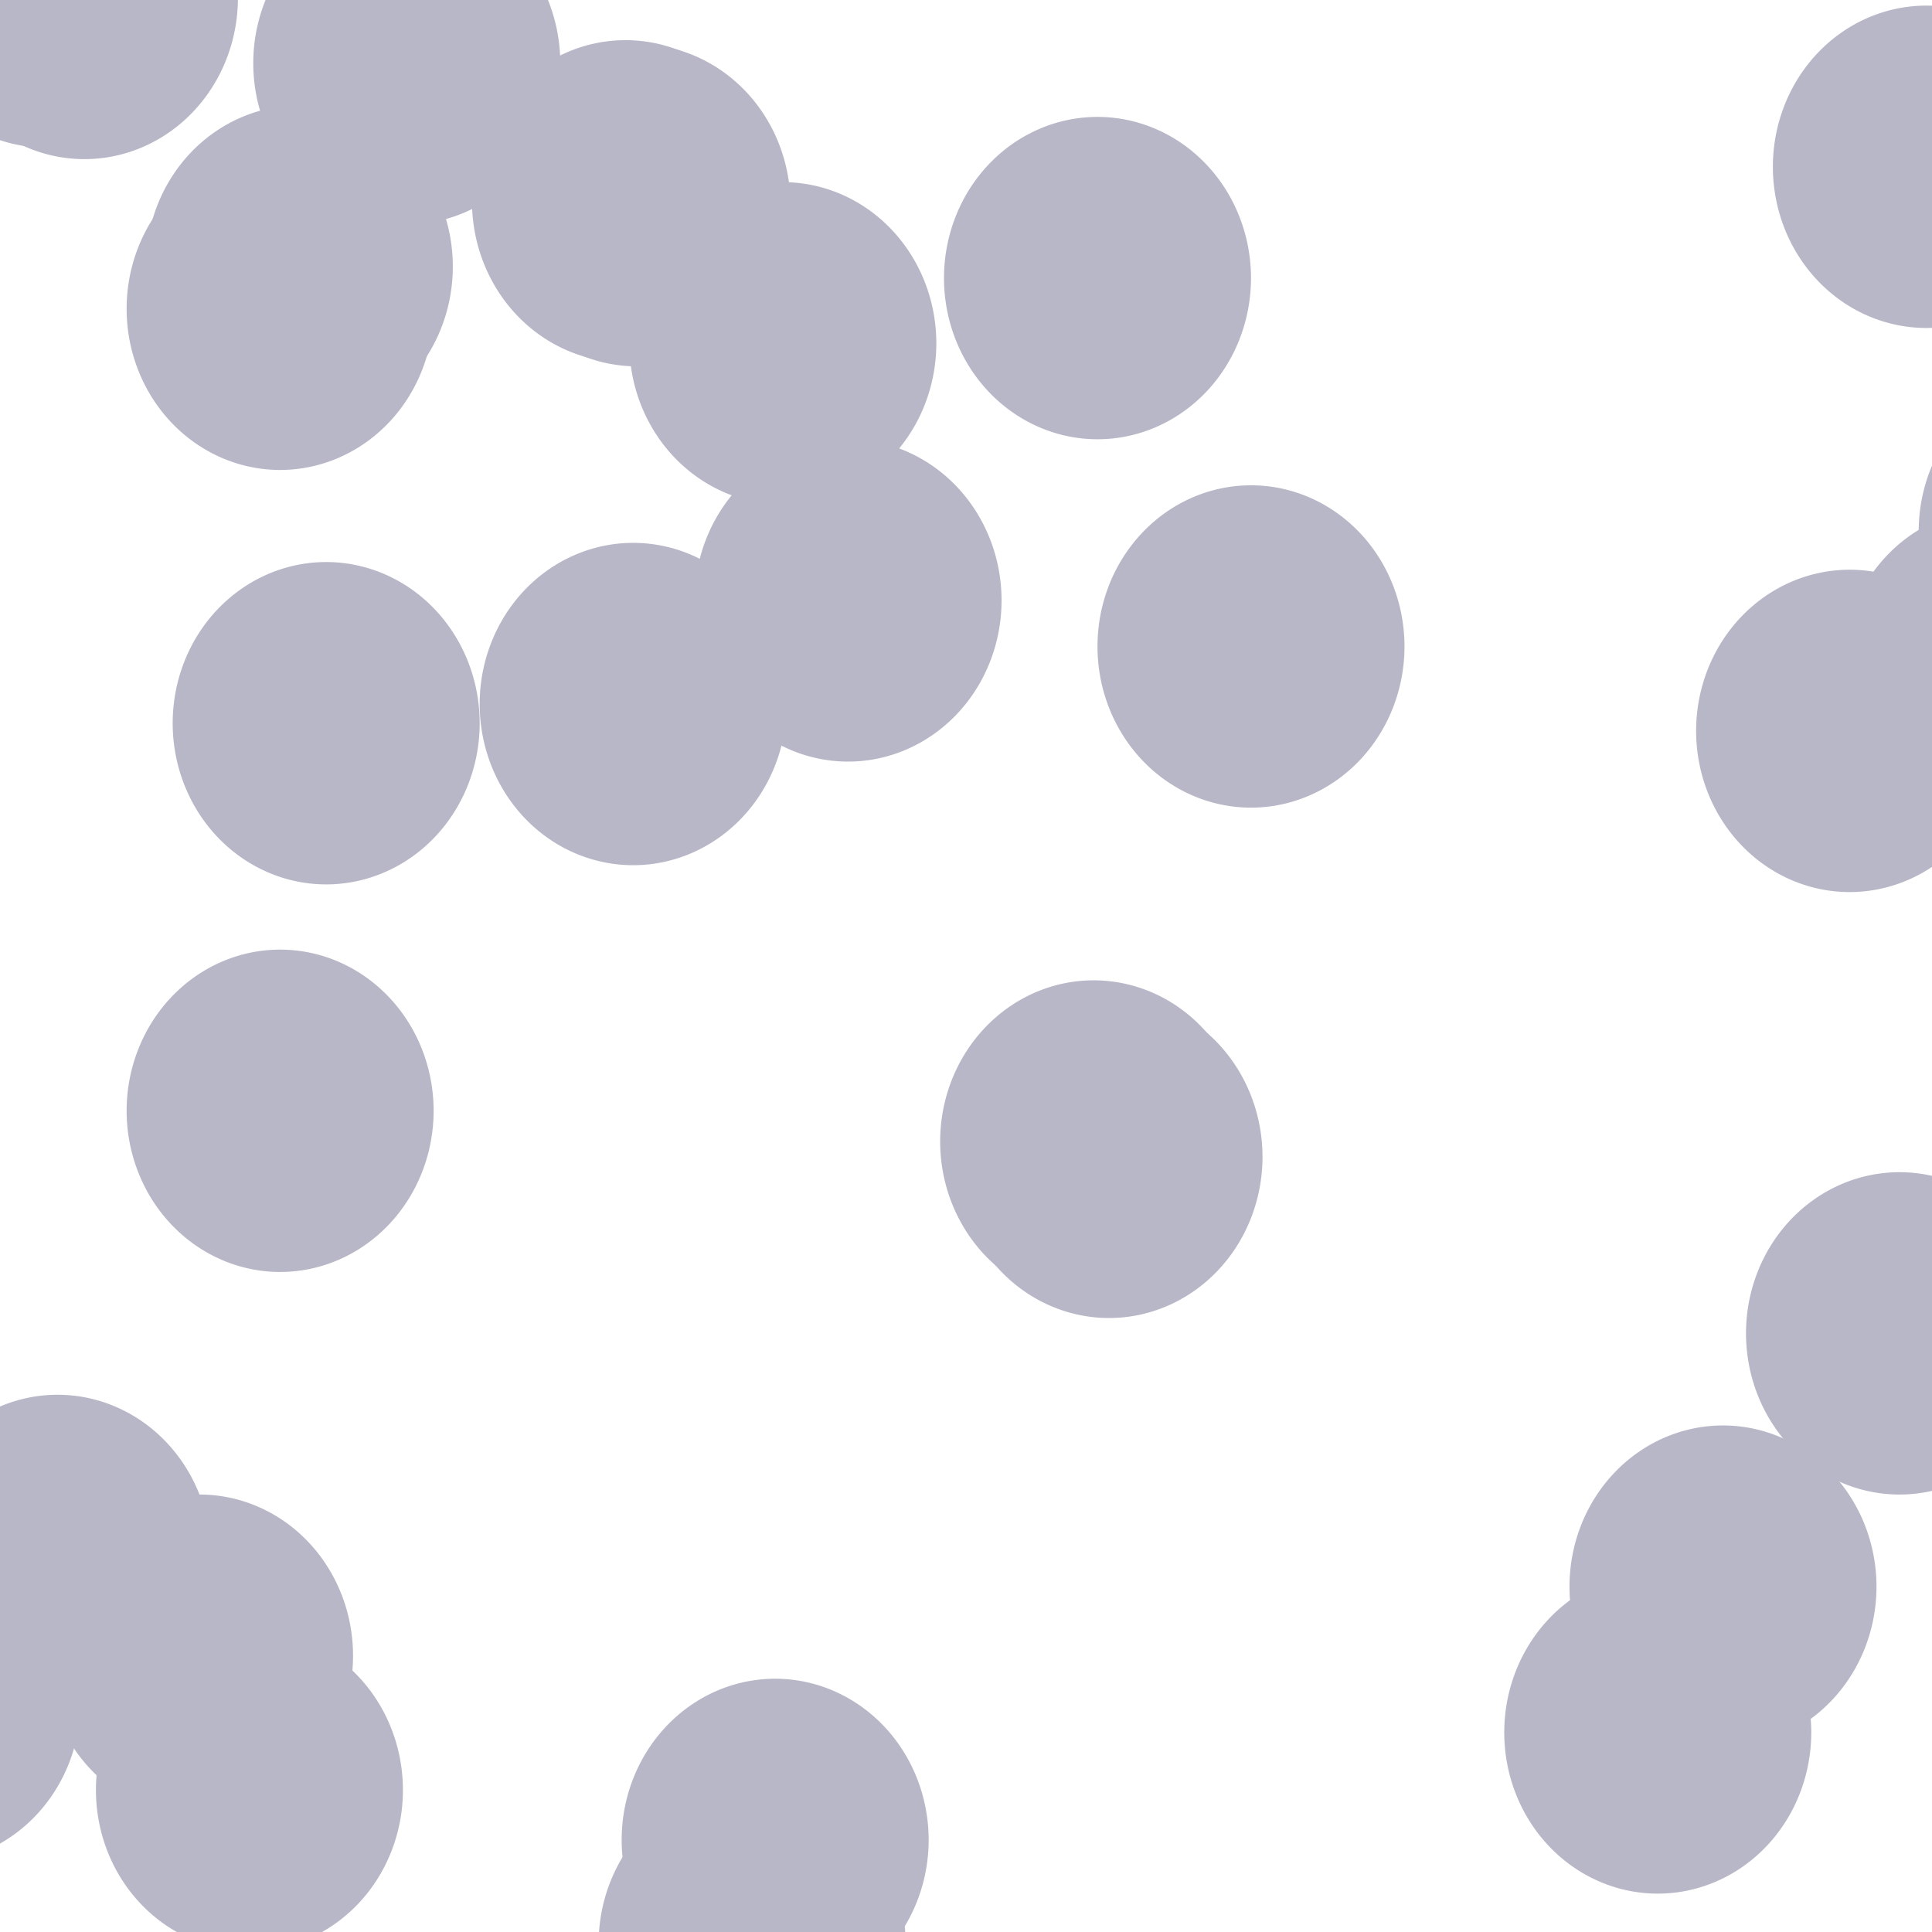 <?xml version="1.0" encoding="UTF-8" standalone="no"?>
<svg
   xmlns:dc="http://purl.org/dc/elements/1.1/"
   xmlns:cc="http://creativecommons.org/ns#"
   xmlns:rdf="http://www.w3.org/1999/02/22-rdf-syntax-ns#"
   xmlns:svg="http://www.w3.org/2000/svg"
   xmlns="http://www.w3.org/2000/svg"
   xmlns:sodipodi="http://sodipodi.sourceforge.net/DTD/sodipodi-0.dtd"
   xmlns:inkscape="http://www.inkscape.org/namespaces/inkscape"
   version="1.1"
   width="1843.2"
   height="1843.2"
   id="svg2"
   inkscape:version="0.92.0 r"
   viewBox="0 0 1728 1728"
   sodipodi:docname="vertebrae.svg">
  <defs
     id="defs34" />
  <sodipodi:namedview
     pagecolor="#ffffff"
     bordercolor="#666666"
     borderopacity="1"
     objecttolerance="10"
     gridtolerance="10"
     guidetolerance="10"
     inkscape:pageopacity="0"
     inkscape:pageshadow="2"
     inkscape:window-width="1920"
     inkscape:window-height="1052"
     id="namedview32"
     showgrid="false"
     inkscape:zoom="0.11488173"
     inkscape:cx="1491.2636"
     inkscape:cy="1368.8866"
     inkscape:window-x="1920"
     inkscape:window-y="0"
     inkscape:window-maximized="1"
     inkscape:current-layer="svg2" />
  <path
     style="fill:#b7b7c8;stroke-width:0.938"
     d="M 387.839,276.178 A 137.288,144.153 0 0 1 250.551,420.33 137.288,144.153 0 0 1 113.263,276.178 137.288,144.153 0 0 1 250.551,132.025 137.288,144.153 0 0 1 387.839,276.178 Z"
     id="path21" />
  <path
     style="fill:#b7b7c8;stroke-width:0.937"
     d="M 837.458,307.068 A 137.288,144.153 0 0 1 700.169,451.22 137.288,144.153 0 0 1 562.881,307.068 137.288,144.153 0 0 1 700.169,162.915 137.288,144.153 0 0 1 837.458,307.068 Z"
     id="path21-3" />
  <path
     style="fill:#b7b7c8;stroke-width:0.937"
     d="M 1256.186,578.212 A 137.288,144.153 0 0 1 1118.898,722.364 137.288,144.153 0 0 1 981.61,578.212 137.288,144.153 0 0 1 1118.898,434.059 137.288,144.153 0 0 1 1256.186,578.212 Z"
     id="path21-6" />
  <path
     style="fill:#b7b7c8;stroke-width:0.937"
     d="M 1115.466,1020.966 A 137.288,144.153 0 0 1 978.178,1165.119 137.288,144.153 0 0 1 840.89,1020.966 137.288,144.153 0 0 1 978.178,876.814 137.288,144.153 0 0 1 1115.466,1020.966 Z"
     id="path21-7" />
  <path
     style="fill:#b7b7c8;stroke-width:0.937"
     d="M 387.839,993.508 A 137.288,144.153 0 0 1 250.551,1137.661 137.288,144.153 0 0 1 113.263,993.508 137.288,144.153 0 0 1 250.551,849.356 137.288,144.153 0 0 1 387.839,993.508 Z"
     id="path21-5" />
  <path
     style="fill:#b7b7c8;stroke-width:0.937"
     d="M 212.797,-1.831 A 137.288,144.153 0 0 1 75.508,142.322 137.288,144.153 0 0 1 -61.78,-1.831 137.288,144.153 0 0 1 75.508,-145.983 137.288,144.153 0 0 1 212.797,-1.831 Z"
     id="path21-35" />
  <path
     style="fill:#b7b7c8;stroke-width:0.937"
     d="m 1674.915,-283.271 a 137.288,144.153 0 0 1 -137.288,144.153 137.288,144.153 0 0 1 -137.288,-144.153 137.288,144.153 0 0 1 137.288,-144.153 137.288,144.153 0 0 1 137.288,144.153 z"
     id="path21-62" />
  <path
     style="fill:#b7b7c8;stroke-width:0.937"
     d="m 2004.407,1360.754 a 137.288,144.153 0 0 1 -137.288,144.153 137.288,144.153 0 0 1 -137.288,-144.153 137.288,144.153 0 0 1 137.288,-144.153 137.288,144.153 0 0 1 137.288,144.153 z"
     id="path21-9" />
  <path
     style="fill:#b7b7c8;stroke-width:0.937"
     d="M 360.381,1601.008 A 137.288,144.153 0 0 1 223.093,1745.161 137.288,144.153 0 0 1 85.805,1601.008 137.288,144.153 0 0 1 223.093,1456.856 137.288,144.153 0 0 1 360.381,1601.008 Z"
     id="path21-1" />
  <path
     style="fill:#b7b7c8;stroke-width:0.937"
     d="M 696.737,180.076 A 137.288,144.153 0 0 1 559.449,324.229 137.288,144.153 0 0 1 422.161,180.076 137.288,144.153 0 0 1 559.449,35.924 137.288,144.153 0 0 1 696.737,180.076 Z"
     id="path21-2" />
  <path
     style="fill:#b7b7c8;stroke-width:0.937"
     d="M 2014.703,739.525 A 137.288,144.153 0 0 1 1877.415,883.678 137.288,144.153 0 0 1 1740.127,739.525 137.288,144.153 0 0 1 1877.415,595.373 137.288,144.153 0 0 1 2014.703,739.525 Z"
     id="path21-70" />
  <path
     style="fill:#b7b7c8;stroke-width:0.937"
     d="M 315.763,1480.881 A 137.288,144.153 0 0 1 178.475,1625.034 137.288,144.153 0 0 1 41.186,1480.881 137.288,144.153 0 0 1 178.475,1336.729 137.288,144.153 0 0 1 315.763,1480.881 Z"
     id="path21-93" />
  <path
     style="fill:#b7b7c8;stroke-width:0.937"
     d="M 707.034,183.508 A 137.288,144.153 0 0 1 569.746,327.661 137.288,144.153 0 0 1 432.458,183.508 137.288,144.153 0 0 1 569.746,39.356 137.288,144.153 0 0 1 707.034,183.508 Z"
     id="path21-60" />
  <path
     style="fill:#b7b7c8;stroke-width:0.937"
     d="m 1836.229,1192.576 a 137.288,144.153 0 0 1 -137.288,144.153 137.288,144.153 0 0 1 -137.288,-144.153 137.288,144.153 0 0 1 137.288,-144.153 137.288,144.153 0 0 1 137.288,144.153 z"
     id="path21-626" />
  <path
     style="fill:#b7b7c8;stroke-width:0.937"
     d="M 72.076,1522.068 A 137.288,144.153 0 0 1 -65.212,1666.22 137.288,144.153 0 0 1 -202.5,1522.068 137.288,144.153 0 0 1 -65.212,1377.915 137.288,144.153 0 0 1 72.076,1522.068 Z"
     id="path21-18" />
  <path
     style="fill:#b7b7c8;stroke-width:0.937"
     d="M 501.102,56.517 A 137.288,144.153 0 0 1 363.814,200.669 137.288,144.153 0 0 1 226.525,56.517 137.288,144.153 0 0 1 363.814,-87.636 137.288,144.153 0 0 1 501.102,56.517 Z"
     id="path21-79" />
  <path
     style="fill:#b7b7c8;stroke-width:0.937"
     d="M 1990.678,475.246 A 137.288,144.153 0 0 1 1853.39,619.398 137.288,144.153 0 0 1 1716.102,475.246 137.288,144.153 0 0 1 1853.39,331.093 137.288,144.153 0 0 1 1990.678,475.246 Z"
     id="path21-20" />
  <path
     style="fill:#b7b7c8;stroke-width:0.937"
     d="M 830.593,1645.627 A 137.288,144.153 0 0 1 693.305,1789.78 137.288,144.153 0 0 1 556.017,1645.627 137.288,144.153 0 0 1 693.305,1501.475 137.288,144.153 0 0 1 830.593,1645.627 Z"
     id="path21-23" />
  <path
     style="fill:#b7b7c8;stroke-width:0.937"
     d="M 405,238.424 A 137.288,144.153 0 0 1 267.712,382.576 137.288,144.153 0 0 1 130.424,238.424 137.288,144.153 0 0 1 267.712,94.271 137.288,144.153 0 0 1 405,238.424 Z"
     id="path21-75" />
  <path
     style="fill:#b7b7c8;stroke-width:0.937"
     d="M 1860.254,149.186 A 137.288,144.153 0 0 1 1722.966,293.339 137.288,144.153 0 0 1 1585.678,149.186 137.288,144.153 0 0 1 1722.966,5.034 137.288,144.153 0 0 1 1860.254,149.186 Z"
     id="path21-92" />
  <path
     style="fill:#b7b7c8;stroke-width:0.937"
     d="m 1678.347,1419.102 a 137.288,144.153 0 0 1 -137.288,144.153 137.288,144.153 0 0 1 -137.288,-144.153 137.288,144.153 0 0 1 137.288,-144.153 137.288,144.153 0 0 1 137.288,144.153 z"
     id="path21-28" />
  <path
     style="fill:#b7b7c8;stroke-width:0.937"
     d="M 188.771,1391.644 A 137.288,144.153 0 0 1 51.483,1535.797 137.288,144.153 0 0 1 -85.805,1391.644 137.288,144.153 0 0 1 51.483,1247.492 137.288,144.153 0 0 1 188.771,1391.644 Z"
     id="path21-97" />
  <path
     style="fill:#b7b7c8;stroke-width:0.937"
     d="M 178.475,-12.127 A 137.288,144.153 0 0 1 41.186,132.025 137.288,144.153 0 0 1 -96.102,-12.127 137.288,144.153 0 0 1 41.186,-156.28 137.288,144.153 0 0 1 178.475,-12.127 Z"
     id="path21-36" />
  <path
     style="fill:#b7b7c8;stroke-width:0.937"
     d="M 1791.61,653.72 A 137.288,144.153 0 0 1 1654.322,797.873 137.288,144.153 0 0 1 1517.034,653.72 137.288,144.153 0 0 1 1654.322,509.568 137.288,144.153 0 0 1 1791.61,653.72 Z"
     id="path21-12" />
  <path
     style="fill:#b7b7c8;stroke-width:0.937"
     d="M 775.678,1944.229 A 137.288,144.153 0 0 1 638.39,2088.381 137.288,144.153 0 0 1 501.102,1944.229 137.288,144.153 0 0 1 638.39,1800.076 137.288,144.153 0 0 1 775.678,1944.229 Z"
     id="path21-931" />
  <path
     style="fill:#b7b7c8;stroke-width:0.937"
     d="M 1922.034,598.805 A 137.288,144.153 0 0 1 1784.746,742.958 137.288,144.153 0 0 1 1647.458,598.805 137.288,144.153 0 0 1 1784.746,454.653 137.288,144.153 0 0 1 1922.034,598.805 Z"
     id="path21-94" />
  <path
     style="fill:#b7b7c8;stroke-width:0.937"
     d="M 2375.085,207.534 A 137.288,144.153 0 0 1 2237.797,351.686 137.288,144.153 0 0 1 2100.508,207.534 137.288,144.153 0 0 1 2237.797,63.381 137.288,144.153 0 0 1 2375.085,207.534 Z"
     id="path21-78" />
  <path
     style="fill:#b7b7c8;stroke-width:0.937"
     d="M 703.602,629.695 A 137.288,144.153 0 0 1 566.314,773.847 137.288,144.153 0 0 1 429.025,629.695 137.288,144.153 0 0 1 566.314,485.542 137.288,144.153 0 0 1 703.602,629.695 Z"
     id="path21-4" />
  <path
     style="fill:#b7b7c8;stroke-width:0.937"
     d="M 810,1738.297 A 137.288,144.153 0 0 1 672.712,1882.449 137.288,144.153 0 0 1 535.424,1738.297 137.288,144.153 0 0 1 672.712,1594.144 137.288,144.153 0 0 1 810,1738.297 Z"
     id="path21-50" />
  <path
     style="fill:#b7b7c8;stroke-width:0.937"
     d="M 2117.669,650.288 A 137.288,144.153 0 0 1 1980.381,794.441 137.288,144.153 0 0 1 1843.093,650.288 137.288,144.153 0 0 1 1980.381,506.136 137.288,144.153 0 0 1 2117.669,650.288 Z"
     id="path21-361" />
  <path
     style="fill:#b7b7c8;stroke-width:0.937"
     d="M 1118.898,248.72 A 137.288,144.153 0 0 1 981.61,392.873 137.288,144.153 0 0 1 844.322,248.72 137.288,144.153 0 0 1 981.61,104.568 137.288,144.153 0 0 1 1118.898,248.72 Z"
     id="path21-0" />
  <path
     style="fill:#b7b7c8;stroke-width:0.937"
     d="M 1129.195,1034.695 A 137.288,144.153 0 0 1 991.907,1178.848 137.288,144.153 0 0 1 854.619,1034.695 137.288,144.153 0 0 1 991.907,890.542 137.288,144.153 0 0 1 1129.195,1034.695 Z"
     id="path21-63" />
  <path
     style="fill:#b7b7c8;stroke-width:0.937"
     d="M 2440.297,650.288 A 137.288,144.153 0 0 1 2303.008,794.441 137.288,144.153 0 0 1 2165.72,650.288 137.288,144.153 0 0 1 2303.008,506.136 137.288,144.153 0 0 1 2440.297,650.288 Z"
     id="path21-206" />
  <path
     style="fill:#b7b7c8;stroke-width:0.937"
     d="m 2292.712,1614.737 a 137.288,144.153 0 0 1 -137.288,144.153 137.288,144.153 0 0 1 -137.288,-144.153 137.288,144.153 0 0 1 137.288,-144.153 137.288,144.153 0 0 1 137.288,144.153 z"
     id="path21-15" />
  <path
     style="fill:#b7b7c8;stroke-width:0.937"
     d="M 429.025,646.856 A 137.288,144.153 0 0 1 291.737,791.008 137.288,144.153 0 0 1 154.449,646.856 137.288,144.153 0 0 1 291.737,502.703 137.288,144.153 0 0 1 429.025,646.856 Z"
     id="path21-54" />
  <path
     style="fill:#b7b7c8;stroke-width:0.937"
     d="M 2457.458,533.593 A 137.288,144.153 0 0 1 2320.169,677.746 137.288,144.153 0 0 1 2182.881,533.593 137.288,144.153 0 0 1 2320.169,389.441 137.288,144.153 0 0 1 2457.458,533.593 Z"
     id="path21-76" />
  <path
     style="fill:#b7b7c8;stroke-width:0.937"
     d="M 1620,1549.525 A 137.288,144.153 0 0 1 1482.712,1693.678 137.288,144.153 0 0 1 1345.424,1549.525 137.288,144.153 0 0 1 1482.712,1405.373 137.288,144.153 0 0 1 1620,1549.525 Z"
     id="path21-56" />
  <path
     style="fill:#b7b7c8;stroke-width:0.937"
     d="M 895.805,537.025 A 137.288,144.153 0 0 1 758.517,681.178 137.288,144.153 0 0 1 621.229,537.025 137.288,144.153 0 0 1 758.517,392.873 137.288,144.153 0 0 1 895.805,537.025 Z"
     id="path21-937" />
  <path
     style="fill:#b7b7c8;stroke-width:0.937"
     d="M 2416.271,972.915 A 137.288,144.153 0 0 1 2278.983,1117.068 137.288,144.153 0 0 1 2141.695,972.915 137.288,144.153 0 0 1 2278.983,828.763 137.288,144.153 0 0 1 2416.271,972.915 Z"
     id="path21-45" />
</svg>
